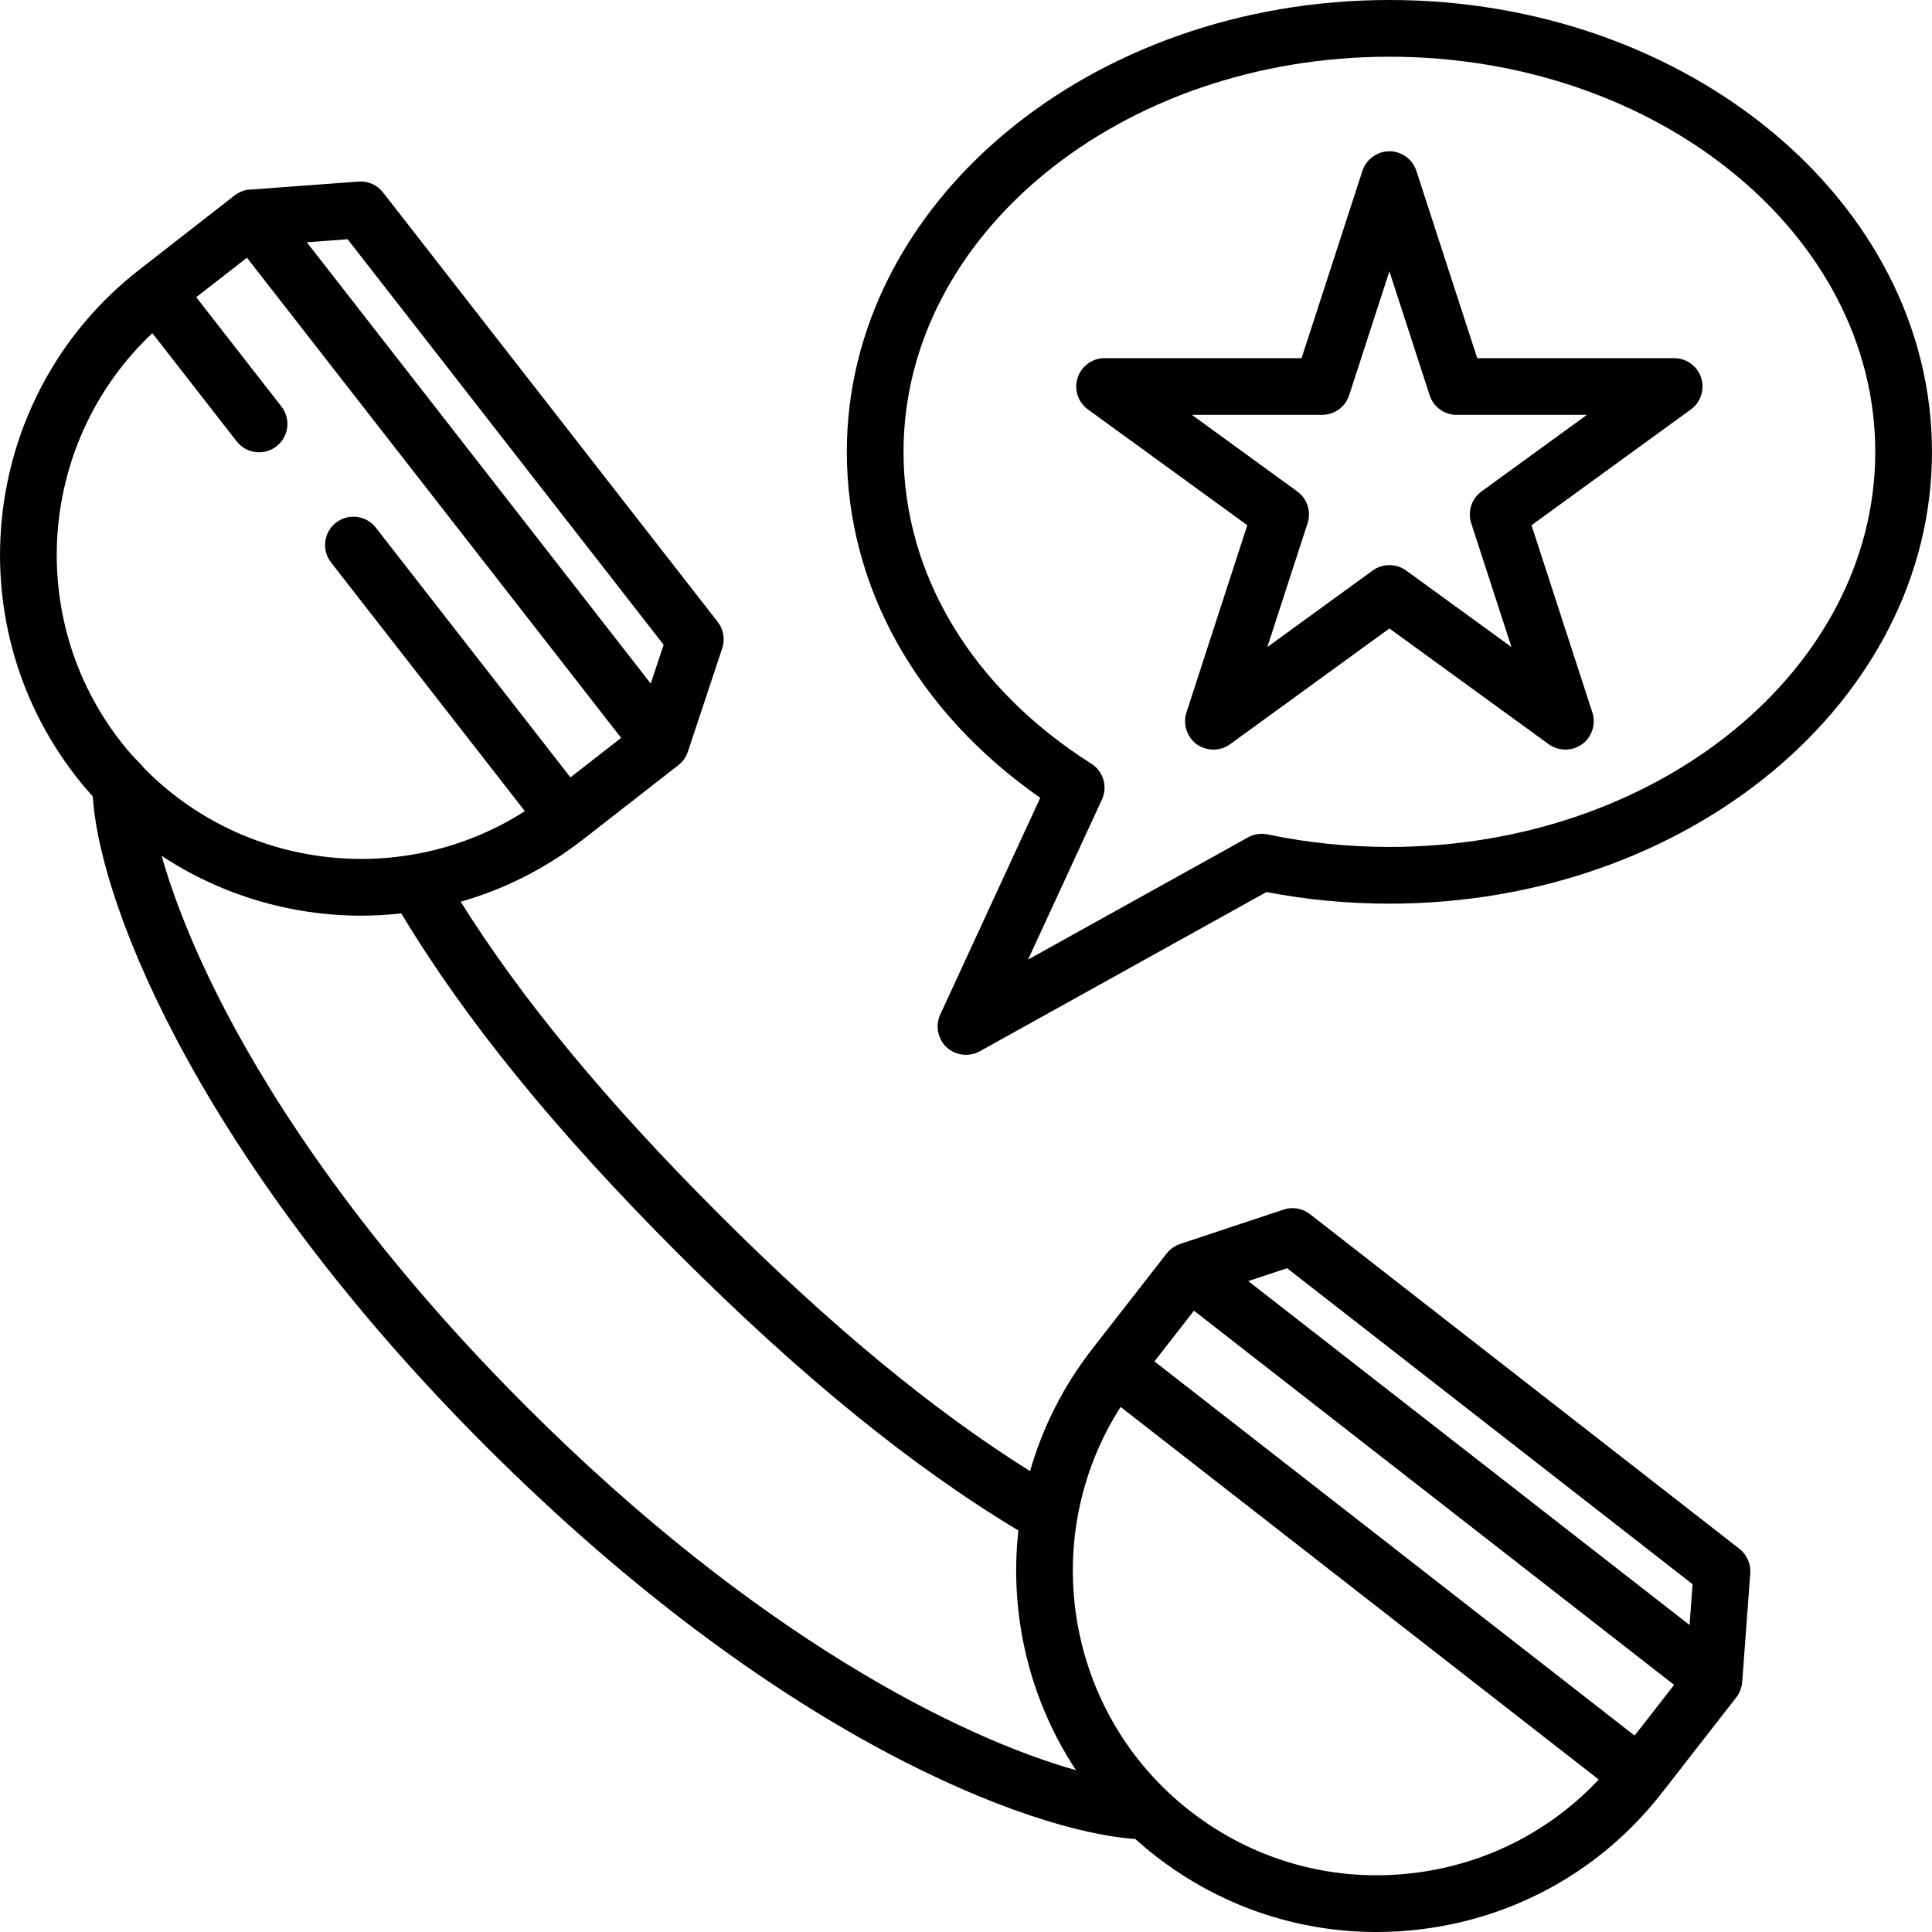<?xml version="1.0" encoding="iso-8859-1"?>
<!-- Generator: Adobe Illustrator 19.0.0, SVG Export Plug-In . SVG Version: 6.00 Build 0)  -->
<svg version="1.1" id="Capa_1" xmlns="http://www.w3.org/2000/svg" xmlns:xlink="http://www.w3.org/1999/xlink" x="0px" y="0px"
	 viewBox="0 0 512 512" style="enable-background:new 0 0 512 512;" xml:space="preserve">
<g>
	<g>
		<path d="M368.204,0c-79.285,0-143.788,53.715-143.788,119.74c0,35.785,18.593,68.878,51.262,91.692l-26.522,57.465
			c-1.36,2.945-0.609,6.591,1.816,8.75c2.348,2.09,5.908,2.496,8.657,0.969l75.995-42.221c10.635,2.048,21.581,3.085,32.58,3.085
			c79.285,0,143.788-53.715,143.788-119.74S447.489,0,368.204,0z M368.204,224.45c-10.921,0-21.777-1.117-32.264-3.323
			c-1.77-0.373-3.614-0.094-5.196,0.785L272.445,254.3l19.574-42.411c1.579-3.42,0.381-7.482-2.802-9.498
			c-31.63-20.037-49.773-50.163-49.773-82.651c0-57.737,57.761-104.71,128.758-104.71s128.758,46.973,128.758,104.71
			S439.202,224.45,368.204,224.45z"/>
	</g>
</g>
<g>
	<g>
		<path d="M450.824,100.108c-1.006-3.099-3.892-5.194-7.147-5.194h-52.196l-16.129-49.64c-0.994-3.061-3.929-5.193-7.147-5.193
			c-3.219,0-6.152,2.131-7.147,5.193l-16.129,49.64h-52.196c-3.255,0-6.141,2.096-7.147,5.193c-1.006,3.096,0.096,6.489,2.73,8.402
			l42.228,30.68l-16.129,49.641c-0.962,2.961,0.049,6.297,2.495,8.223c2.613,2.059,6.378,2.134,9.069,0.178l42.227-30.679
			l42.227,30.679c2.824,2.052,6.795,1.855,9.405-0.46c2.213-1.963,3.073-5.127,2.159-7.941l-16.129-49.641l42.228-30.68
			C450.727,106.597,451.83,103.204,450.824,100.108z M392.615,130.238c-2.634,1.913-3.736,5.306-2.73,8.402l10.668,32.837
			l-27.932-20.294c-2.604-1.893-6.229-1.893-8.834,0l-27.932,20.294l10.668-32.837c1.006-3.096-0.096-6.489-2.73-8.402
			l-27.932-20.295h34.526c3.256,0,6.141-2.096,7.147-5.193l10.668-32.836l10.668,32.836c1.006,3.097,3.892,5.193,7.147,5.193h34.526
			L392.615,130.238z"/>
	</g>
</g>
<g>
	<g>
		<path d="M460.963,410.452l-113.81-88.694c-1.982-1.544-4.603-1.997-6.99-1.203l-27.421,9.11c-1.392,0.463-2.663,1.356-3.565,2.514
			l-19.711,25.292c-7.751,9.945-13.216,20.956-16.487,32.395c-25.789-16.151-52.902-38.551-82.621-68.27
			c-29.721-29.72-52.121-56.834-68.273-82.625c11.44-3.272,22.453-8.734,32.398-16.484l25.292-19.709
			c1.158-0.901,2.053-2.173,2.514-3.565l9.111-27.421c0.793-2.385,0.341-5.007-1.203-6.99L101.502,50.992
			c-1.545-1.982-3.981-3.06-6.484-2.875l-28.781,2.134c-1.432,0-2.999,0.708-4.106,1.569L36.84,71.531
			c-41.618,32.434-49.091,92.681-16.657,134.299c1.418,1.819,2.894,3.564,4.414,5.252c1.924,30.388,30.36,98.397,104.12,172.157
			c77.545,77.544,144.223,101.896,171.398,104.063c0.203,0.016,0.405,0.023,0.605,0.023c0.035,0,0.068-0.004,0.103-0.005
			c1.702,1.534,3.468,3.022,5.303,4.452C323.103,505.003,343.565,512,364.753,512c3.971,0,7.968-0.245,11.972-0.742
			c25.365-3.146,47.988-15.982,63.7-36.143l19.71-25.291c0.924-1.181,1.447-2.627,1.57-4.114l2.133-28.773
			C464.023,414.43,462.944,411.997,460.963,410.452z M92.119,63.403l83.749,107.466l-3.417,10.286L81.31,64.205L92.119,63.403z
			 M35.045,200.201c-1.037-1.174-2.042-2.376-3.005-3.611c-25.783-33.08-21.638-80.116,8.335-108.298l22.351,28.68
			c2.553,3.275,7.274,3.86,10.547,1.309c3.274-2.552,3.86-7.274,1.309-10.547L52.008,78.766l13.435-10.47l99.165,127.245
			l-13.436,10.471L99.589,139.82c-2.552-3.275-7.274-3.858-10.547-1.309c-3.274,2.552-3.86,7.274-1.309,10.547l51.361,65.905
			c-32.088,20.542-74.435,15.637-101-11.477C37.231,202.291,36.025,201.309,35.045,200.201z M139.344,372.609
			c-42.899-42.897-66.871-80.478-79.429-104.452c-8.573-16.366-13.993-30.442-17.074-41.351
			c15.835,10.465,34.318,15.857,52.925,15.856c3.529,0,7.062-0.209,10.583-0.6c16.969,28.246,40.993,57.775,73.38,90.162
			c32.382,32.381,61.908,56.404,90.152,73.373c-2.448,22.087,2.818,44.685,15.274,63.528
			C254.837,460.568,200.693,433.958,139.344,372.609z M374.874,496.342c-21.381,2.651-42.516-3.181-59.51-16.426
			c-33.085-25.783-40.572-72.413-18.388-107.064l126.702,98.74C410.823,485.292,393.749,494,374.874,496.342z M433.188,459.947
			l-127.246-99.163l10.471-13.436l127.245,99.165L433.188,459.947z M447.749,430.644L330.8,339.503l10.286-3.417l107.466,83.749
			L447.749,430.644z"/>
	</g>
</g>
<g>
</g>
<g>
</g>
<g>
</g>
<g>
</g>
<g>
</g>
<g>
</g>
<g>
</g>
<g>
</g>
<g>
</g>
<g>
</g>
<g>
</g>
<g>
</g>
<g>
</g>
<g>
</g>
<g>
</g>
</svg>
